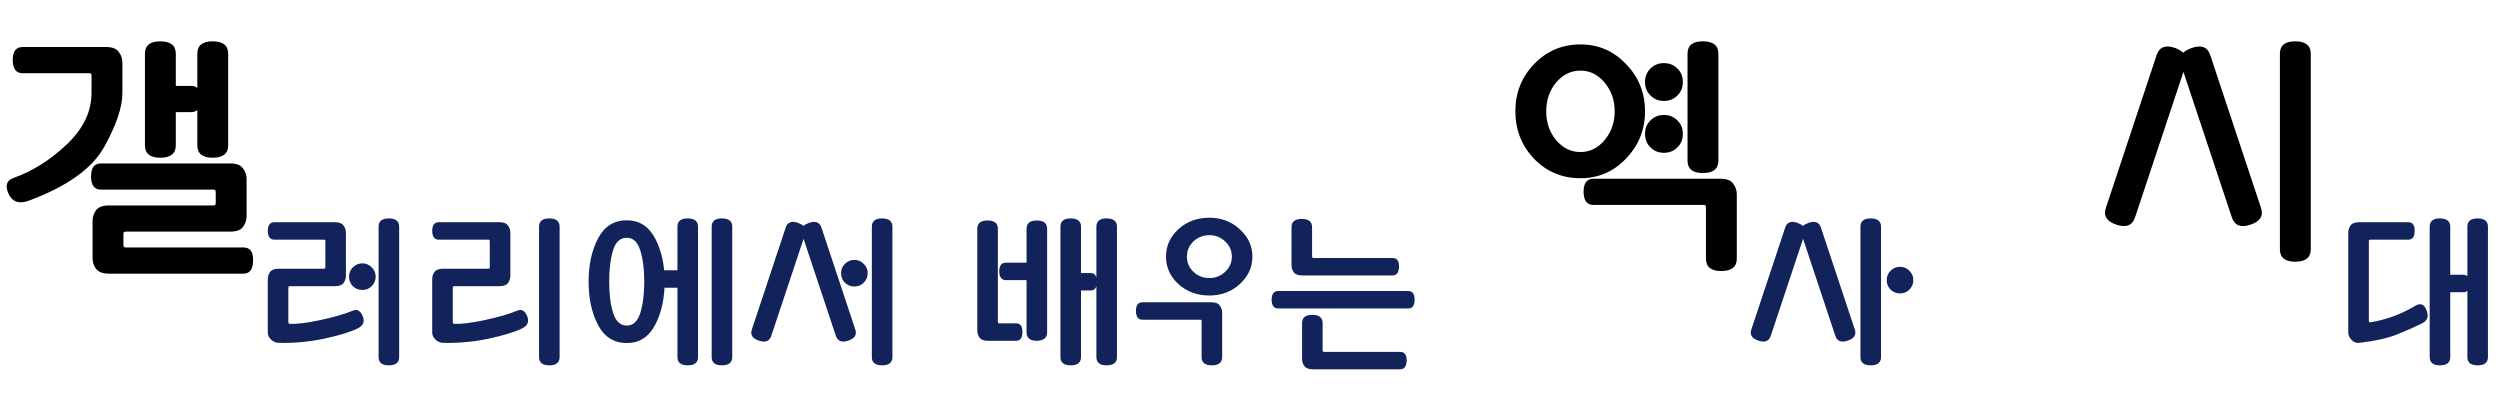 <svg width="1157" height="188" viewBox="0 0 1157 188" fill="none" xmlns="http://www.w3.org/2000/svg">
<path d="M173.852 128.04C173.852 129.747 173.239 131.213 172.012 132.44C170.839 133.613 169.399 134.2 167.692 134.2C165.985 134.2 164.519 133.613 163.292 132.44C162.119 131.213 161.532 129.747 161.532 128.04C161.532 126.333 162.119 124.893 163.292 123.72C164.519 122.493 165.985 121.88 167.692 121.88C169.399 121.88 170.839 122.493 172.012 123.72C173.239 124.893 173.852 126.333 173.852 128.04ZM184.732 165.24C184.732 167.8 183.132 169.08 179.932 169.08C176.785 169.08 175.212 167.8 175.212 165.24V104.92C175.212 102.36 176.785 101.08 179.932 101.08C183.132 101.08 184.732 102.36 184.732 104.92V165.24ZM160.092 127.64C160.092 128.867 159.719 129.987 158.972 131C158.279 131.96 156.972 132.44 155.052 132.44H134.172C133.799 132.44 133.585 132.52 133.532 132.68C133.479 132.84 133.452 133.027 133.452 133.24V149.08C133.452 149.293 133.505 149.48 133.612 149.64C133.772 149.8 133.959 149.88 134.172 149.88C137.319 150.04 142.039 149.453 148.332 148.12C154.679 146.733 159.639 145.293 163.212 143.8C165.239 142.893 166.785 143.72 167.852 146.28C168.919 148.84 168.119 150.76 165.452 152.04C162.039 153.693 156.865 155.267 149.932 156.76C143.052 158.2 136.065 158.84 128.972 158.68C127.639 158.627 126.465 158.12 125.452 157.16C124.439 156.2 123.932 155.107 123.932 153.88V129.16C123.932 127.933 124.279 126.84 124.972 125.88C125.719 124.867 127.052 124.36 128.972 124.36H149.852C150.225 124.36 150.439 124.28 150.492 124.12C150.545 123.96 150.572 123.773 150.572 123.56V111.72C150.572 111.507 150.545 111.32 150.492 111.16C150.439 111 150.225 110.92 149.852 110.92H126.972C124.999 110.92 123.985 109.587 123.932 106.92C123.932 104.2 124.945 102.84 126.972 102.84H155.052C156.972 102.84 158.279 103.347 158.972 104.36C159.719 105.32 160.092 106.413 160.092 107.64V127.64ZM258.986 165.24C258.986 167.8 257.386 169.08 254.186 169.08C251.039 169.08 249.466 167.8 249.466 165.24V104.92C249.466 102.36 251.039 101.08 254.186 101.08C257.386 101.08 258.986 102.36 258.986 104.92V165.24ZM236.186 127.64C236.186 128.867 235.812 129.987 235.066 131C234.372 131.96 233.066 132.44 231.146 132.44H210.266C209.892 132.44 209.679 132.52 209.626 132.68C209.572 132.84 209.546 133.027 209.546 133.24V149.08C209.546 149.293 209.599 149.48 209.706 149.64C209.866 149.8 210.052 149.88 210.266 149.88C213.412 150.04 218.132 149.453 224.426 148.12C230.772 146.733 235.732 145.293 239.306 143.8C241.332 142.893 242.879 143.72 243.946 146.28C245.012 148.84 244.212 150.76 241.546 152.04C238.132 153.693 232.959 155.267 226.026 156.76C219.146 158.2 212.159 158.84 205.066 158.68C203.732 158.627 202.559 158.12 201.546 157.16C200.532 156.2 200.026 155.107 200.026 153.88V129.16C200.026 127.933 200.372 126.84 201.066 125.88C201.812 124.867 203.146 124.36 205.066 124.36H225.946C226.319 124.36 226.532 124.28 226.586 124.12C226.639 123.96 226.666 123.773 226.666 123.56V111.72C226.666 111.507 226.639 111.32 226.586 111.16C226.532 111 226.319 110.92 225.946 110.92H203.066C201.092 110.92 200.079 109.587 200.026 106.92C200.026 104.2 201.039 102.84 203.066 102.84H231.146C233.066 102.84 234.372 103.347 235.066 104.36C235.812 105.32 236.186 106.413 236.186 107.64V127.64ZM323.044 165.24C323.044 167.8 321.444 169.08 318.244 169.08C315.098 169.08 313.524 167.8 313.524 165.24V133.16H307.524C307.204 139.72 305.764 145.453 303.204 150.36C300.271 155.96 295.898 158.76 290.084 158.76C284.164 158.76 279.738 155.987 276.804 150.44C273.871 144.893 272.404 138.2 272.404 130.36C272.404 122.52 273.871 115.827 276.804 110.28C279.738 104.733 284.164 101.96 290.084 101.96C295.898 101.96 300.271 104.76 303.204 110.36C305.444 114.627 306.831 119.533 307.364 125.08H307.524H313.524V104.92C313.524 102.36 315.098 101.08 318.244 101.08C321.444 101.08 323.044 102.36 323.044 104.92V165.24ZM338.884 165.24C338.884 167.8 337.284 169.08 334.084 169.08C330.938 169.08 329.364 167.8 329.364 165.24V104.92C329.364 102.36 330.938 101.08 334.084 101.08C337.284 101.08 338.884 102.36 338.884 104.92V165.24ZM298.164 130.36C298.164 124.653 297.551 119.853 296.324 115.96C295.151 112.013 293.071 110.04 290.084 110.04C286.991 110.04 284.858 112.013 283.684 115.96C282.511 119.853 281.924 124.653 281.924 130.36C281.924 136.067 282.538 140.893 283.764 144.84C284.991 148.733 287.098 150.68 290.084 150.68C293.018 150.68 295.098 148.733 296.324 144.84C297.551 140.893 298.164 136.067 298.164 130.36ZM395.813 152.44C396.666 154.893 395.6 156.627 392.613 157.64C389.626 158.653 387.706 157.933 386.853 155.48L371.893 110.52L356.933 155.48C356.08 157.933 354.16 158.653 351.173 157.64C348.186 156.627 347.12 154.893 347.973 152.44L363.653 105.24C364.506 102.787 366.426 102.093 369.413 103.16C370.48 103.587 371.28 104.067 371.813 104.6C372.4 104.067 373.253 103.587 374.373 103.16C377.36 102.093 379.28 102.787 380.133 105.24L395.813 152.44ZM413.013 165.24C413.013 167.8 411.413 169.08 408.213 169.08C405.066 169.08 403.493 167.8 403.493 165.24V104.92C403.493 102.36 405.066 101.08 408.213 101.08C411.413 101.08 413.013 102.36 413.013 104.92V165.24ZM401.573 126.44C401.573 128.147 400.96 129.613 399.733 130.84C398.56 132.013 397.12 132.6 395.413 132.6C393.706 132.6 392.24 132.013 391.013 130.84C389.84 129.613 389.253 128.147 389.253 126.44C389.253 124.733 389.84 123.293 391.013 122.12C392.24 120.893 393.706 120.28 395.413 120.28C397.12 120.28 398.56 120.893 399.733 122.12C400.96 123.293 401.573 124.733 401.573 126.44ZM500.291 165.24C500.291 167.8 498.691 169.08 495.491 169.08C492.345 169.08 490.771 167.8 490.771 165.24V104.92C490.771 102.36 492.345 101.08 495.491 101.08C498.691 101.08 500.291 102.36 500.291 104.92V126.36H504.691C506.078 126.36 506.985 127.027 507.411 128.36V104.92C507.411 102.36 508.985 101.08 512.131 101.08C515.331 101.08 516.931 102.36 516.931 104.92V165.24C516.931 167.8 515.331 169.08 512.131 169.08C508.985 169.08 507.411 167.8 507.411 165.24V132.52C506.985 133.8 506.078 134.44 504.691 134.44H500.291V165.24ZM475.091 105.88C475.091 103.32 476.665 102.04 479.811 102.04C483.011 102.04 484.611 103.32 484.611 105.88V153.8C484.611 156.36 483.011 157.667 479.811 157.72C476.665 157.72 475.091 156.413 475.091 153.8V129.64H465.491C463.518 129.64 462.505 128.307 462.451 125.64C462.451 122.92 463.465 121.56 465.491 121.56H475.091V105.88ZM452.291 105.88C452.291 103.32 453.865 102.04 457.011 102.04C460.211 102.04 461.811 103.32 461.811 105.88V148.84C461.811 149.053 461.838 149.24 461.891 149.4C461.945 149.56 462.158 149.64 462.531 149.64H470.211C472.238 149.64 473.225 151 473.171 153.72C473.171 156.387 472.185 157.72 470.211 157.72H457.331C455.411 157.72 454.078 157.24 453.331 156.28C452.638 155.267 452.291 154.147 452.291 152.92V105.88ZM565.62 165.24C565.62 167.8 564.02 169.08 560.82 169.08C557.673 169.08 556.1 167.8 556.1 165.24V148.76C556.1 148.547 556.073 148.36 556.02 148.2C555.967 148.04 555.753 147.96 555.38 147.96H528.74C526.767 147.96 525.753 146.627 525.7 143.96C525.7 141.24 526.713 139.88 528.74 139.88H560.58C562.5 139.88 563.807 140.387 564.5 141.4C565.247 142.36 565.62 143.453 565.62 144.68V165.24ZM579.62 118.76C579.62 123.667 577.673 127.907 573.78 131.48C569.94 135 565.247 136.76 559.7 136.76C554.047 136.76 549.273 135 545.38 131.48C541.54 127.96 539.62 123.72 539.62 118.76C539.62 113.8 541.54 109.56 545.38 106.04C549.273 102.52 554.047 100.76 559.7 100.76C565.247 100.76 569.94 102.547 573.78 106.12C577.673 109.64 579.62 113.853 579.62 118.76ZM570.1 118.76C570.1 115.987 569.06 113.64 566.98 111.72C564.953 109.8 562.527 108.84 559.7 108.84C556.82 108.84 554.367 109.8 552.34 111.72C550.313 113.64 549.3 115.987 549.3 118.76C549.3 121.533 550.313 123.88 552.34 125.8C554.367 127.72 556.82 128.68 559.7 128.68C562.527 128.68 564.953 127.72 566.98 125.8C569.06 123.88 570.1 121.533 570.1 118.76ZM602.753 127.48C600.833 127.48 599.499 127 598.753 126.04C598.059 125.027 597.713 123.907 597.713 122.68V105.16C597.713 102.6 599.286 101.32 602.433 101.32C605.633 101.32 607.233 102.6 607.233 105.16V118.6C607.233 118.813 607.259 119 607.312 119.16C607.366 119.32 607.579 119.4 607.953 119.4H644.433C646.513 119.4 647.526 120.76 647.473 123.48C647.419 126.147 646.379 127.48 644.353 127.48H602.753ZM607.633 170.92C605.713 170.92 604.379 170.413 603.633 169.4C602.939 168.44 602.593 167.347 602.593 166.12V149.56C602.593 147 604.166 145.72 607.312 145.72C610.513 145.72 612.113 147 612.113 149.56V162.04C612.113 162.253 612.139 162.44 612.193 162.6C612.246 162.76 612.459 162.84 612.833 162.84H647.953C650.033 162.84 651.046 164.2 650.993 166.92C650.939 169.587 649.899 170.92 647.873 170.92H607.633ZM591.553 142.76C589.579 142.76 588.566 141.427 588.513 138.76C588.513 136.04 589.526 134.68 591.553 134.68H651.633C653.713 134.68 654.726 136.04 654.673 138.76C654.673 141.427 653.659 142.76 651.633 142.76H591.553Z" fill="#11235A"/>
<path d="M858.376 152.44C859.229 154.893 858.162 156.627 855.176 157.64C852.189 158.653 850.269 157.933 849.416 155.48L834.456 110.52L819.496 155.48C818.642 157.933 816.722 158.653 813.736 157.64C810.749 156.627 809.682 154.893 810.536 152.44L826.216 105.24C827.069 102.787 828.989 102.093 831.976 103.16C833.042 103.587 833.842 104.067 834.376 104.6C834.962 104.067 835.816 103.587 836.936 103.16C839.922 102.093 841.842 102.787 842.696 105.24L858.376 152.44ZM870.536 165.24C870.536 167.8 868.936 169.08 865.736 169.08C862.589 169.08 861.016 167.8 861.016 165.24V104.92C861.016 102.36 862.589 101.08 865.736 101.08C868.936 101.08 870.536 102.36 870.536 104.92V165.24ZM885.496 129.64C885.496 131.347 884.882 132.813 883.656 134.04C882.482 135.213 881.042 135.8 879.336 135.8C877.629 135.8 876.162 135.213 874.936 134.04C873.762 132.813 873.176 131.347 873.176 129.64C873.176 127.933 873.762 126.493 874.936 125.32C876.162 124.093 877.629 123.48 879.336 123.48C881.042 123.48 882.482 124.093 883.656 125.32C884.882 126.493 885.496 127.933 885.496 129.64Z" fill="#11235A"/>
<path d="M1133.98 165.24C1133.98 167.8 1132.38 169.08 1129.18 169.08C1126.03 169.08 1124.46 167.8 1124.46 165.24V104.92C1124.46 102.36 1126.03 101.08 1129.18 101.08C1132.38 101.08 1133.98 102.36 1133.98 104.92V127.16H1139.98C1140.78 127.16 1141.42 127.373 1141.9 127.8V104.92C1141.9 102.36 1143.47 101.08 1146.62 101.08C1149.82 101.08 1151.42 102.36 1151.42 104.92V165.24C1151.42 167.8 1149.82 169.08 1146.62 169.08C1143.47 169.08 1141.9 167.8 1141.9 165.24V134.6C1141.42 135.027 1140.78 135.24 1139.98 135.24H1133.98V165.24ZM1086.78 107.64C1086.78 106.413 1087.12 105.32 1087.82 104.36C1088.56 103.347 1089.9 102.84 1091.82 102.84H1114.54C1116.56 102.84 1117.55 104.2 1117.5 106.92C1117.5 109.587 1116.51 110.92 1114.54 110.92H1097.02C1096.64 110.92 1096.43 111 1096.38 111.16C1096.32 111.32 1096.3 111.507 1096.3 111.72V148.36C1096.3 148.573 1096.35 148.787 1096.46 149C1096.62 149.16 1096.8 149.213 1097.02 149.16C1100 148.733 1103.34 147.88 1107.02 146.6C1110.7 145.32 1114.32 143.613 1117.9 141.48C1120.24 140.093 1121.95 140.813 1123.02 143.64C1124.14 146.413 1123.44 148.413 1120.94 149.64C1117.36 151.4 1113.44 153.133 1109.18 154.84C1104.91 156.547 1099.12 157.827 1091.82 158.68C1090.48 158.84 1089.31 158.387 1088.3 157.32C1087.28 156.253 1086.78 155.107 1086.78 153.88V107.64Z" fill="#11235A"/>
<path d="M114.12 100C114.12 101.84 113.56 103.52 112.44 105.04C111.4 106.48 109.44 107.2 106.56 107.2H58.2C57.64 107.2 57.32 107.32 57.24 107.56C57.16 107.8 57.12 108.08 57.12 108.4V113.32C57.12 113.64 57.16 113.92 57.24 114.16C57.32 114.4 57.64 114.52 58.2 114.52H112.68C115.72 114.52 117.2 116.52 117.12 120.52C117.12 124.6 115.64 126.64 112.68 126.64H50.4C47.52 126.64 45.52 125.88 44.4 124.36C43.36 122.92 42.84 121.28 42.84 119.44V102.28C42.84 100.44 43.36 98.8 44.4 97.36C45.52 95.84 47.52 95.08 50.4 95.08H98.76C99.32 95.08 99.64 94.96 99.72 94.72C99.8 94.48 99.84 94.2 99.84 93.88V88.96C99.84 88.64 99.8 88.36 99.72 88.12C99.64 87.88 99.32 87.76 98.76 87.76H46.68C43.72 87.76 42.2 85.76 42.12 81.76C42.12 77.68 43.64 75.64 46.68 75.64H106.56C109.44 75.64 111.4 76.4 112.44 77.92C113.56 79.36 114.12 81 114.12 82.84V100ZM56.64 43.12C56.64 49.6 53.84 57.88 48.24 67.96C42.64 78.04 30.96 86.36 13.2 92.92C8.8 94.52 5.72 93.44 3.96 89.68C2.28 85.92 3.04 83.48 6.24 82.36C15.2 79.16 23.44 73.96 30.96 66.76C38.56 59.56 42.36 51.64 42.36 43V35.08C42.36 34.76 42.32 34.48 42.24 34.24C42.16 34 41.84 33.88 41.28 33.88H10.44C7.48 33.88 5.96 31.88 5.88 27.88C5.88 23.8 7.4 21.76 10.44 21.76H49.08C51.96 21.76 53.92 22.52 54.96 24.04C56.08 25.48 56.64 27.12 56.64 28.96V43.12ZM81.36 67.24C81.36 71.08 78.96 73 74.16 73C69.44 73 67.08 71.08 67.08 67.24V24.88C67.08 21.04 69.44 19.12 74.16 19.12C78.96 19.12 81.36 21.04 81.36 24.88V39.76H88.44C89.64 39.76 90.6 40.08 91.32 40.72V24.88C91.32 21.04 93.68 19.12 98.4 19.12C103.2 19.12 105.6 21.04 105.6 24.88V67.24C105.6 71.08 103.2 73 98.4 73C93.68 73 91.32 71.08 91.32 67.24V50.92C90.6 51.56 89.64 51.88 88.44 51.88H81.36V67.24Z" fill="black"/>
<path d="M803.79 119.68C803.79 123.52 801.39 125.44 796.59 125.44C791.87 125.44 789.51 123.52 789.51 119.68V96.04C789.51 95.72 789.47 95.44 789.39 95.2C789.31 94.96 788.99 94.84 788.43 94.84H737.43C734.47 94.84 732.95 92.84 732.87 88.84C732.87 84.76 734.39 82.72 737.43 82.72H796.23C799.11 82.72 801.07 83.48 802.11 85C803.23 86.44 803.79 88.08 803.79 89.92V119.68ZM795.27 74.32C795.27 78.16 792.87 80.08 788.07 80.08C783.35 80.08 780.99 78.16 780.99 74.32V24.88C780.99 21.04 783.35 19.12 788.07 19.12C792.87 19.12 795.27 21.04 795.27 24.88V74.32ZM778.83 37.96C778.83 40.44 777.99 42.52 776.31 44.2C774.63 45.88 772.55 46.72 770.07 46.72C767.59 46.72 765.51 45.88 763.83 44.2C762.15 42.52 761.31 40.44 761.31 37.96C761.31 35.48 762.15 33.4 763.83 31.72C765.51 30.04 767.59 29.2 770.07 29.2C772.55 29.2 774.63 30.04 776.31 31.72C777.99 33.4 778.83 35.48 778.83 37.96ZM778.83 61.96C778.83 64.44 777.99 66.52 776.31 68.2C774.63 69.88 772.55 70.72 770.07 70.72C767.59 70.72 765.51 69.88 763.83 68.2C762.15 66.52 761.31 64.44 761.31 61.96C761.31 59.48 762.15 57.4 763.83 55.72C765.51 54.04 767.59 53.2 770.07 53.2C772.55 53.2 774.63 54.04 776.31 55.72C777.99 57.4 778.83 59.48 778.83 61.96ZM761.31 51.52C761.31 60 758.39 67.28 752.55 73.36C746.79 79.44 739.75 82.48 731.43 82.48C722.95 82.48 715.79 79.48 709.95 73.48C704.19 67.4 701.31 60.08 701.31 51.52C701.31 42.96 704.19 35.68 709.95 29.68C715.79 23.6 722.95 20.56 731.43 20.56C739.75 20.56 746.79 23.6 752.55 29.68C758.39 35.68 761.31 42.96 761.31 51.52ZM747.27 51.52C747.27 46.32 745.71 41.88 742.59 38.2C739.55 34.52 735.83 32.68 731.43 32.68C727.03 32.68 723.27 34.52 720.15 38.2C717.11 41.88 715.59 46.32 715.59 51.52C715.59 56.72 717.11 61.16 720.15 64.84C723.27 68.52 727.03 70.36 731.43 70.36C735.83 70.36 739.55 68.52 742.59 64.84C745.71 61.16 747.27 56.72 747.27 51.52Z" fill="black"/>
<path d="M1046.38 96.16C1047.66 99.84 1046.06 102.44 1041.58 103.96C1037.1 105.48 1034.22 104.4 1032.94 100.72L1010.5 33.28L988.056 100.72C986.776 104.4 983.896 105.48 979.416 103.96C974.936 102.44 973.336 99.84 974.616 96.16L998.136 25.36C999.416 21.68 1002.3 20.64 1006.78 22.24C1008.38 22.88 1009.58 23.6 1010.38 24.4C1011.26 23.6 1012.54 22.88 1014.22 22.24C1018.7 20.64 1021.58 21.68 1022.86 25.36L1046.38 96.16ZM1069.42 115.36C1069.42 119.2 1067.02 121.12 1062.22 121.12C1057.5 121.12 1055.14 119.2 1055.14 115.36V24.88C1055.14 21.04 1057.5 19.12 1062.22 19.12C1067.02 19.12 1069.42 21.04 1069.42 24.88V115.36Z" fill="black"/>
</svg>
